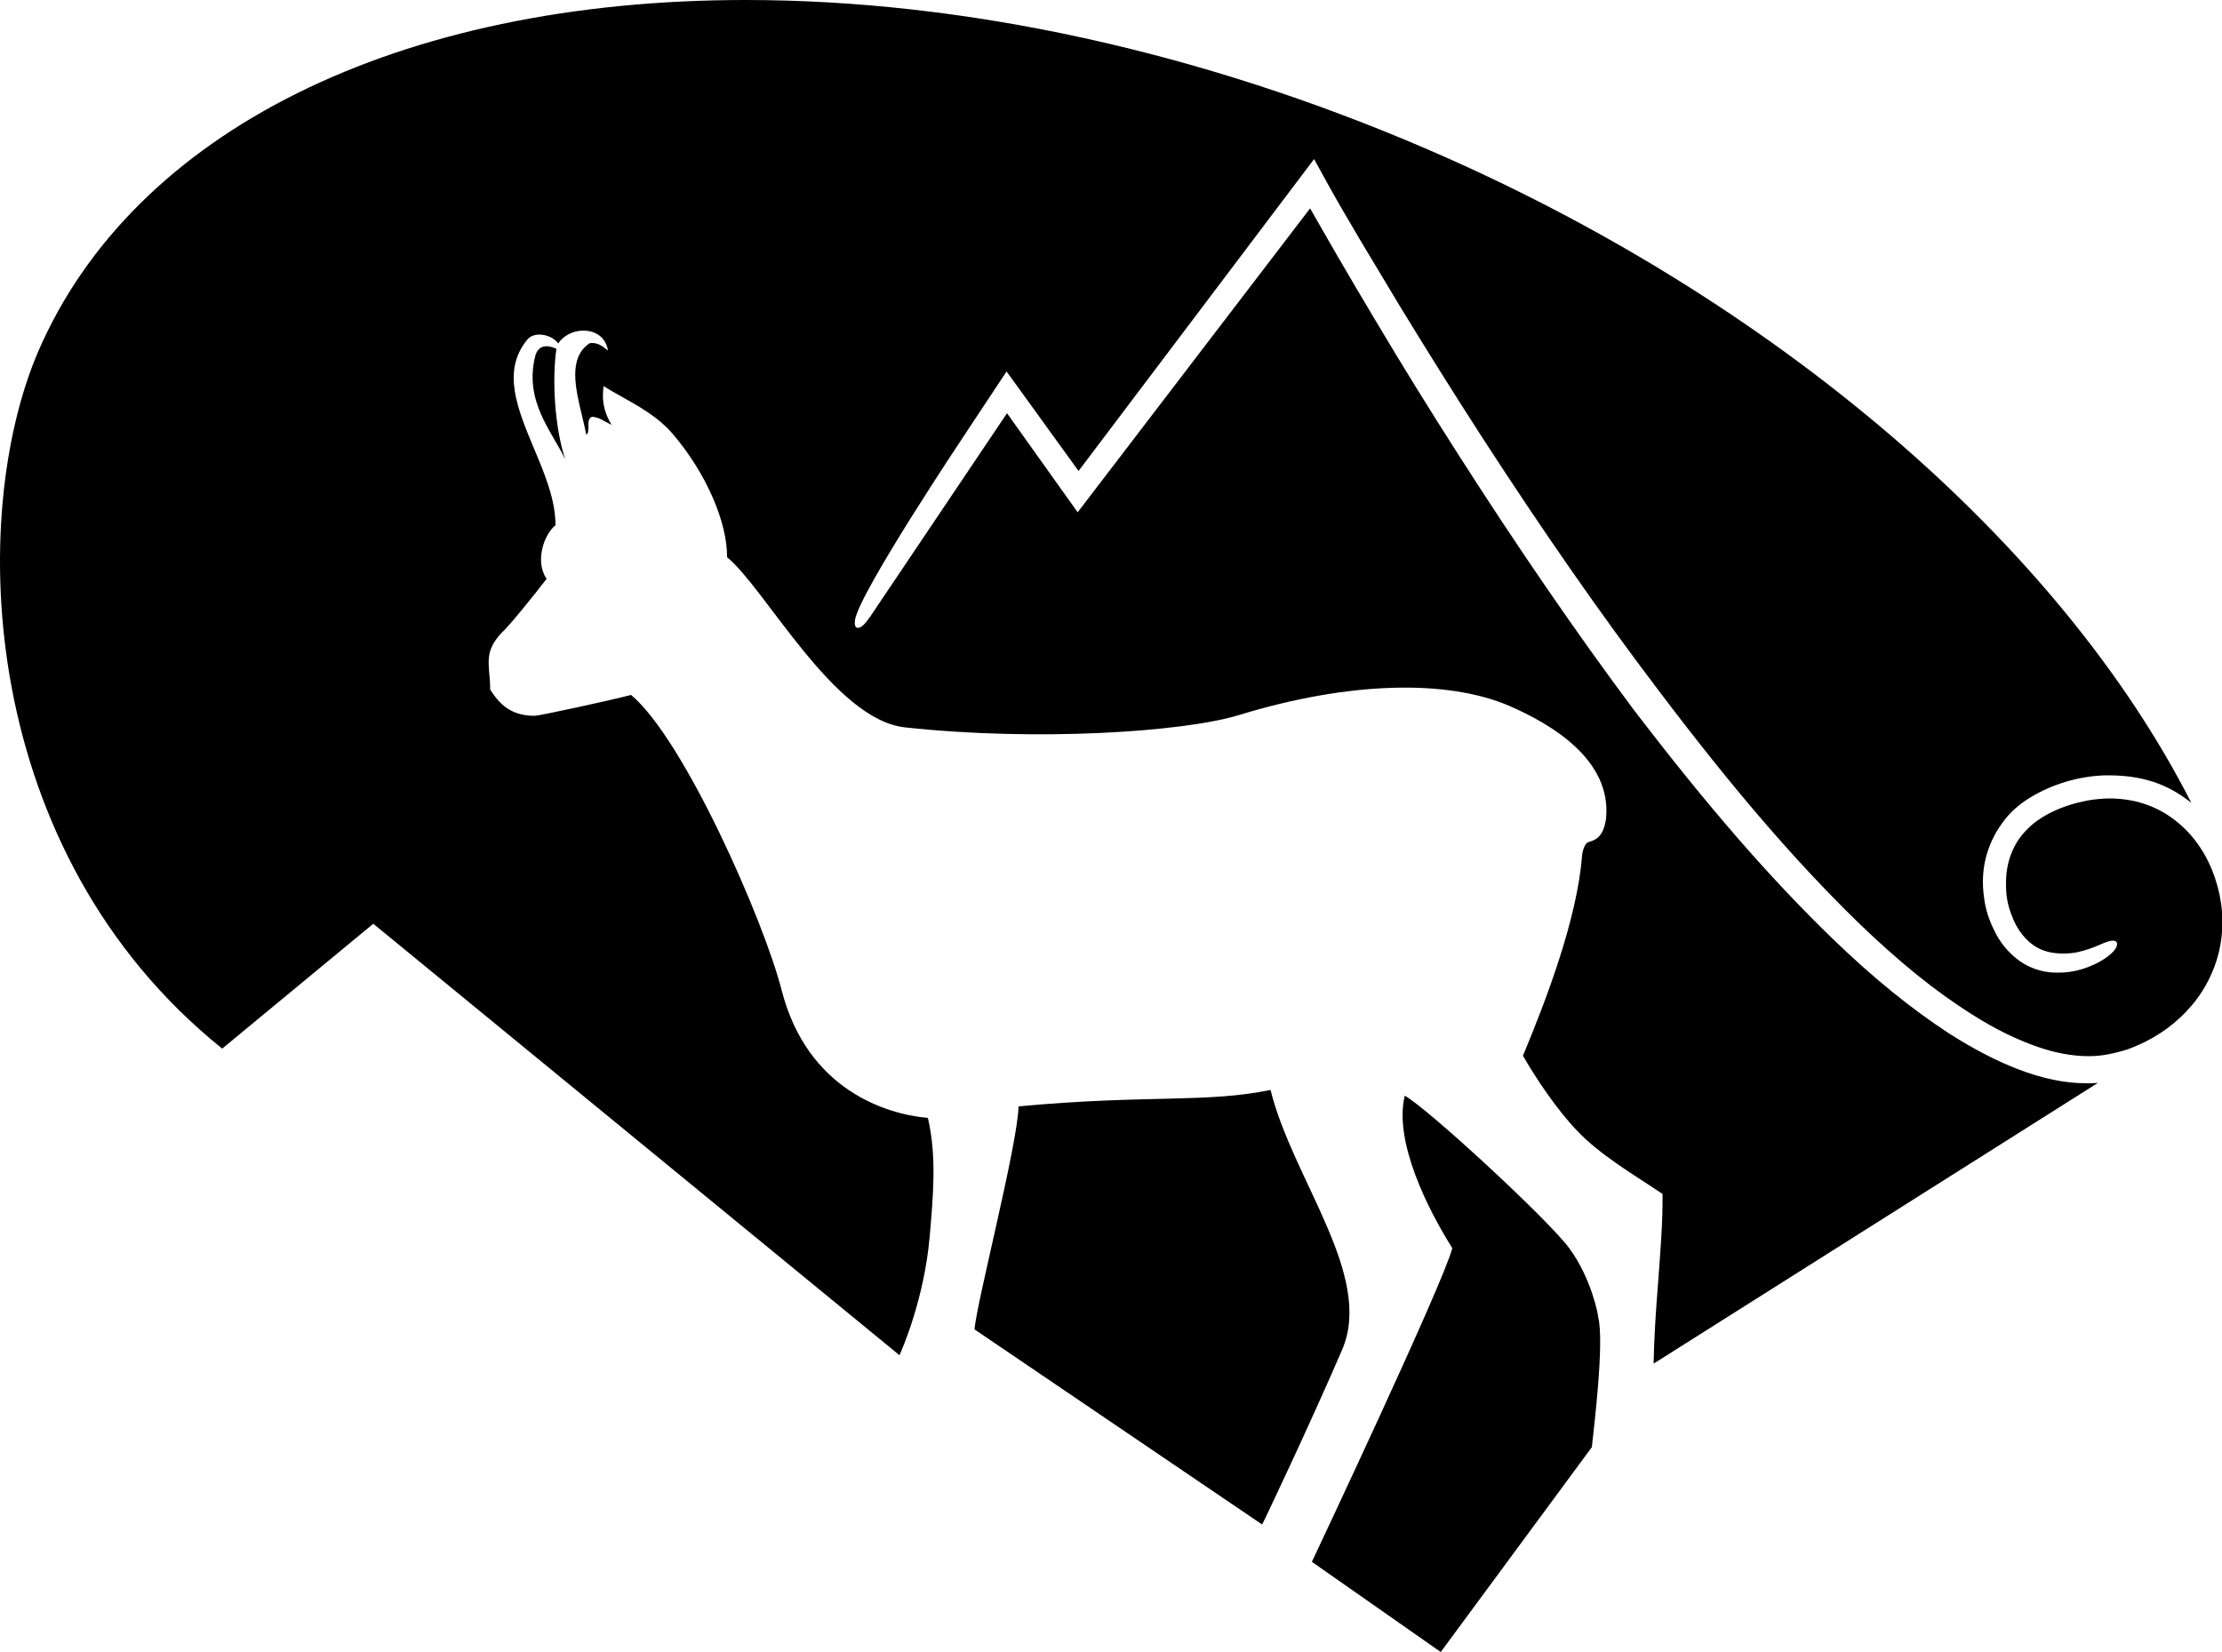 <svg xmlns="http://www.w3.org/2000/svg" viewBox="0 0 500 371.8"><path d="M353.1 280.9c-4.7-6.4-32-31.6-37-34.3-2.5 10.3 5.2 25.6 10.7 34.3-1.9 7.7-31.6 70.6-31.6 70.6l29 20.3 34-46.1c.4-3.9 2.9-23.8 1.4-29.4.1 0-1.4-8.5-6.5-15.4zM302 303.8c7.2-16.7-11.1-38.3-16.1-58.5-14.5 3-27.6 1-56.7 3.7-.2 8.6-9.6 44.8-9.9 50.2l64.7 43.9c.1 0 10.8-22.6 18-39.3zM120.5 79.9c-2.7 10.3 3.6 17 6.7 23.5-2.4-7.2-3-17.9-2-24.9-.9-.4-3.7-1.6-4.7 1.4zm251.6 227c.1-5.6.5-11.9 1-18.1.5-6.9 1.1-14 1-20.1-6.7-4.5-14-8.7-19.3-14.3-4.4-4.6-9.2-11.7-12.1-16.8 5.5-13.2 12.2-31 13.3-45 0-.4.4-2.8 1.5-3.1 1.4-.4 3.3-1 3.9-5.3 1.3-13.3-12.5-21.3-21.7-25.3-14.1-6.1-36.3-5.5-60.8 2-12.7 3.9-45.9 6-75.3 2.8-16-1.8-31.4-31.3-40-38.3.1-7.8-4.7-18.9-12.1-27.6-3.3-3.9-7.6-6.3-12.1-8.8-1.1-.6-2.3-1.3-3.4-2l-.2-.1v.2c-.5 4 .6 6.4 1.8 8.5-.5-.2-.9-.5-1.4-.7-.8-.5-1.7-1-3-1.1-.8.3-.8 1.2-.8 2.1 0 1 0 1.7-.5 1.9-.2-1.3-.6-2.7-.9-4.1-1.5-6.2-3.2-13.1 1.6-16.4.2-.1.4-.1.7-.1 1 0 2.1.5 3.1 1.4l.4.3-.1-.5c-.7-3-3.3-4-5.4-4-2.3 0-4.5 1.1-5.7 2.9-.8-1.2-2.6-2-4.2-2-1.2 0-2.2.4-2.8 1.2-5.7 7-2.2 15.4 1.5 24.3 2.4 5.7 4.9 11.6 4.9 17.4-2.6 2.1-4.7 8.1-2 12.1-.7.9-1.5 1.8-2.2 2.8-2.3 2.8-4.6 5.8-7.1 8.5-4.1 3.9-3.9 6.4-3.6 10 .1 1 .2 2.2.2 3.6 2 3.1 4.5 5.9 10 5.9 1.1 0 17.6-3.6 21.7-4.7 11.9 9.9 29.9 50.8 33.9 66.5 5.8 22.5 23.7 27.9 32.9 28.7 2 8.7 1.2 17.4.4 26.7-1.2 13.8-6.1 25.2-6.8 26.7L84 207.9 50 236C-5.2 191.6-7.3 116.1 8.6 79.1 30 29.6 89.5 0 167.8 0c49.3 0 102.4 11.6 153.4 33.6 77.9 33.6 142.1 88.5 171.9 147.1-4-3.2-9.4-6.2-18.5-6.2h-1c-2.7.1-5.5.5-8.6 1.4-3 .9-5.7 2.1-8 3.5-2.7 1.6-4.9 3.6-6.5 5.9-1.7 2.3-3 5.1-3.7 8-.5 2-.9 5.2-.3 9 .3 2.4 1.1 4.8 2.2 7 1.2 2.6 3 4.8 5 6.4 2.1 1.7 4.7 2.8 7.4 3.1.7.1 1.4.1 2.1.1 1.6 0 3.3-.2 5-.7 4.5-1.3 7-3.5 7.7-4.5.5-.7.6-1.2.4-1.6-.1-.2-.3-.4-.9-.4-.6 0-1.5.3-2.6.8-1.6.7-3.2 1.3-4.9 1.7-1.2.3-2.4.4-3.7.4-2.1 0-4-.4-5.5-1.2-2.6-1.3-4.9-4.1-6.1-7.6-1.2-3-1.2-5.7-1.2-6.7-.1-5 1.6-9.4 4.9-12.6 3-3 7.7-5.2 13.2-6.3 1.7-.3 3.5-.5 5.2-.5 3.3 0 6.5.6 9.4 1.8 4.4 1.8 8.4 5.2 11.1 9.4 2.7 4.1 4.4 9.3 4.8 14.3.4 5-.5 10.1-2.7 14.7-2.1 4.5-5.5 8.5-9.7 11.6-2.1 1.5-4.3 2.8-6.7 3.8-1.1.5-2.4 1-3.6 1.3-1.1.3-2.3.6-3.6.8-1.2.2-2.4.3-3.7.3-3.6 0-7.5-.7-11.5-2.1-4.6-1.6-9.4-3.9-14.6-7.2-8.3-5.2-16.6-11.9-26.1-21.1-14.1-13.8-27.8-29.7-44.5-51.8-13-17.1-26-35.8-39.8-57.1-6.2-9.6-12.4-19.5-18.5-29.5l-9-15-4.4-7.5-2.6-4.6-3.3-6-53 70.2-16.2-22.4-9.6 14.5c-.2.3-23.5 35.2-24.5 41.4-.1.7-.1 1.3.2 1.6.1.2.3.2.5.2.7 0 1.6-.9 2.7-2.5L226.6 93l15.9 22.3 52.3-68.4 5.8 10.1c2.9 5 5.9 10.1 8.9 15.1 6 10.1 12.2 20.1 18.4 29.8 13.8 21.6 26.8 40.5 39.7 57.8 16.6 21.7 30.3 37.5 44.5 51.3 9.6 9.3 18.1 16.1 26.5 21.6 5.5 3.5 10.5 6.1 15.4 8 5.7 2.2 10.8 3.2 15.4 3.2.9 0 1.8 0 2.7-.1l-100 63.2z"/></svg>

